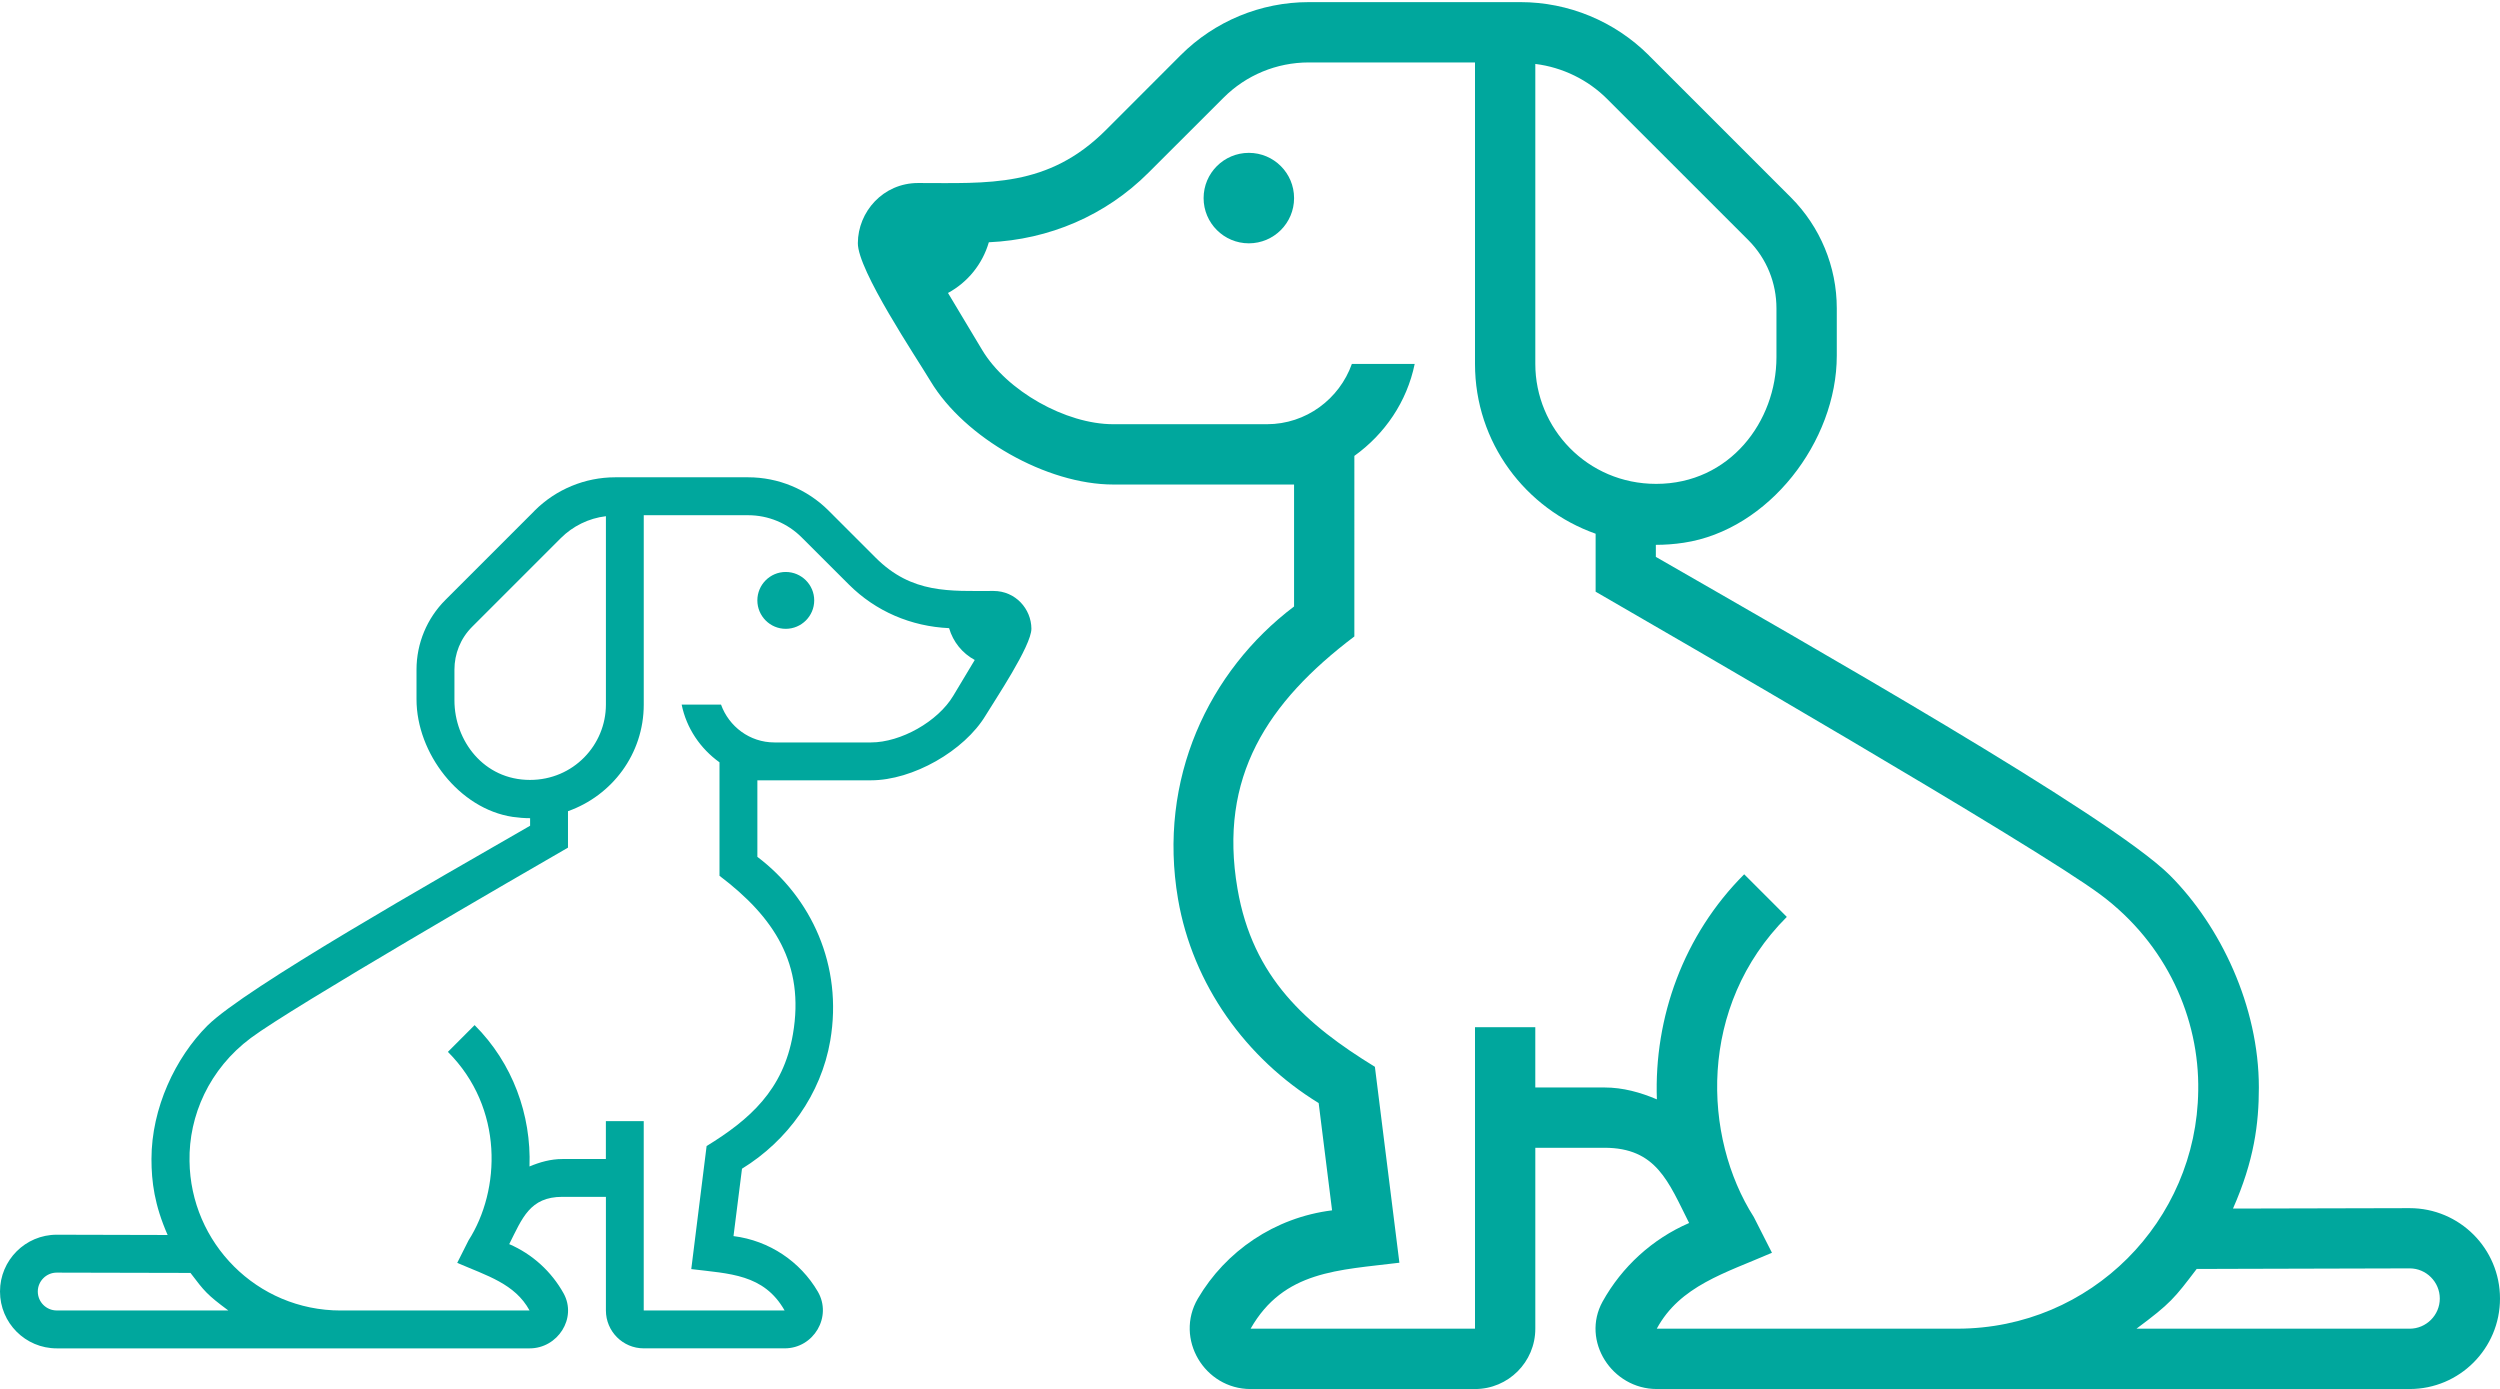 <?xml version="1.0" encoding="utf-8"?>
<!-- Generator: Adobe Illustrator 16.0.0, SVG Export Plug-In . SVG Version: 6.00 Build 0)  -->
<!DOCTYPE svg PUBLIC "-//W3C//DTD SVG 1.1//EN" "http://www.w3.org/Graphics/SVG/1.1/DTD/svg11.dtd">
<svg version="1.1" id="Layer_1" xmlns="http://www.w3.org/2000/svg" xmlns:xlink="http://www.w3.org/1999/xlink" x="0px" y="0px"
	 width="154.983px" height="86.109px" viewBox="0 0 154.983 86.109" enable-background="new 0 0 154.983 86.109"
	 xml:space="preserve">
<g>
	<g>
		<g>
			<path fill="#00A79D" d="M80.224,12.281c0,1.547-1.254,2.804-2.805,2.804c-1.545,0-2.804-1.257-2.804-2.804
				c0-1.549,1.259-2.805,2.804-2.805C78.97,9.476,80.224,10.731,80.224,12.281z"/>
		</g>
	</g>
	<g>
		<g>
			<path fill="#00A79D" d="M53.181,15.072c-0.014,1.68,3.615,7.069,4.504,8.555c2.116,3.525,7.211,6.41,11.327,6.41h11.211v7.56
				c-5.305,4.012-8.465,10.717-7.193,18.14c0.909,5.307,4.22,9.89,8.718,12.645l0.831,6.651c-3.558,0.444-6.596,2.528-8.323,5.475
				c-1.447,2.477,0.409,5.603,3.272,5.603H91.44c2.064,0,3.739-1.675,3.739-3.739V71.154h4.284c3.227,0,3.966,2.112,5.251,4.664
				c-2.278,0.986-4.167,2.713-5.368,4.878c-1.336,2.432,0.584,5.414,3.363,5.414h46.672c3.096,0,5.602-2.513,5.602-5.608
				c0-3.096-2.506-5.605-5.602-5.605l-10.951,0.026c1.312-2.971,1.604-5.259,1.604-7.505c0-5.033-2.376-10.016-5.524-13.164
				c-3.746-3.717-22.647-14.424-31.859-19.731v-0.746c0.572,0,1.143-0.042,1.727-0.13c5.264-0.786,9.49-6.274,9.49-11.597v-2.937
				c0-2.581-1.026-5.054-2.849-6.878l-8.75-8.75l-0.065-0.068c-2.116-2.104-4.972-3.285-7.952-3.285h-0.078H81.131
				c-2.973,0-5.829,1.182-7.933,3.285l-4.641,4.645c-3.59,3.589-7.31,3.284-11.64,3.284C54.744,11.345,53.187,13.131,53.181,15.072z
				 M95.179,22.562V3.964c1.694,0.208,3.272,0.99,4.447,2.165l8.75,8.747c1.162,1.162,1.752,2.685,1.752,4.239v3.028
				c0,3.981-2.889,7.854-7.458,7.854C98.398,29.998,95.179,26.558,95.179,22.562z M132.446,82.37
				c2.123-1.577,2.35-1.886,3.733-3.703c3.031-0.01-0.325,0,13.209-0.036c1.02,0,1.863,0.84,1.863,1.87
				c0,1.032-0.844,1.869-1.869,1.869H132.446z M58.769,18.162c1.221-0.662,2.136-1.786,2.532-3.143
				c3.738-0.168,7.238-1.652,9.899-4.316l4.648-4.642c1.395-1.402,3.296-2.19,5.283-2.19H91.44v18.691
				c0,4.875,3.129,8.984,7.478,10.525c-0.006,0.968,0,2.578,0,3.594c4.439,2.564,27.186,15.715,31.301,18.782
				c4.108,3.058,6.134,7.683,6.056,12.155c-0.097,8.072-6.64,14.745-14.923,14.751h-18.643c1.44-2.658,4.232-3.443,7.14-4.706
				l-1.124-2.214c-3.161-4.95-3.499-13.061,2.045-18.607l-2.642-2.642c-3.758,3.758-5.595,8.874-5.413,13.953
				c-1.02-0.432-2.097-0.737-3.253-0.737c-2.506,0-3.297,0-4.284,0v-3.736H91.44c0,9.004,0,9.728,0,18.689
				c-7.802,0-6.096,0-13.911,0c2.058-3.612,5.454-3.619,9.224-4.089c-0.349-2.789-0.623-4.96-1.519-12.146
				c-4.238-2.6-7.575-5.521-8.517-11.033c-1.194-6.939,1.863-11.574,7.244-15.645V28.262c1.883-1.351,3.259-3.353,3.74-5.7h-3.895
				c-0.772,2.168-2.831,3.736-5.264,3.736h-9.53c-2.947,0-6.602-2.067-8.121-4.596L58.769,18.162z"/>
		</g>
	</g>
</g>
<g>
	<g>
		<g>
			<path fill="#00A79D" d="M48.71,35.458c0.974,0,1.766,0.792,1.766,1.762c0,0.971-0.792,1.763-1.766,1.763
				c-0.971,0-1.759-0.792-1.759-1.763C46.951,36.249,47.74,35.458,48.71,35.458z"/>
		</g>
	</g>
	<g>
		<g>
			<path fill="#00A79D" d="M61.59,36.635c-2.72,0-5.054,0.191-7.31-2.067l-2.918-2.918c-1.32-1.317-3.112-2.061-4.979-2.061h-8.192
				h-0.049c-1.873,0-3.668,0.744-4.992,2.061l-0.042,0.046l-5.495,5.495c-1.149,1.148-1.792,2.701-1.792,4.32v1.843
				c0,3.343,2.651,6.791,5.959,7.287c0.366,0.052,0.727,0.081,1.083,0.081v0.468C27.082,54.525,15.208,61.25,12.86,63.581
				c-1.98,1.98-3.47,5.109-3.47,8.27c0,1.408,0.184,2.846,1.002,4.71l-6.875-0.017C1.574,76.544,0,78.122,0,80.065
				c0,1.948,1.574,3.525,3.518,3.525h29.315c1.743,0,2.95-1.872,2.11-3.402c-0.753-1.359-1.941-2.444-3.375-3.06
				c0.808-1.604,1.275-2.932,3.297-2.932h2.697v7.043c0,1.295,1.048,2.35,2.347,2.35h8.734c1.802,0,2.963-1.964,2.054-3.521
				c-1.08-1.847-2.992-3.158-5.225-3.438l0.527-4.178c2.823-1.733,4.9-4.608,5.471-7.938c0.798-4.664-1.185-8.877-4.518-11.395
				v-4.745h7.043c2.584,0,5.785-1.818,7.112-4.029c0.562-0.934,2.84-4.316,2.833-5.371C63.933,37.752,62.957,36.635,61.59,36.635z
				 M32.855,48.35c-2.872,0-4.683-2.435-4.683-4.933v-1.902c0-0.977,0.37-1.935,1.101-2.662l5.495-5.495
				c0.74-0.74,1.727-1.23,2.794-1.357v11.678C37.562,46.188,35.54,48.35,32.855,48.35z M3.518,81.24
				c-0.646,0-1.175-0.522-1.175-1.175c0-0.642,0.529-1.171,1.169-1.171c8.504,0.019,6.394,0.016,8.296,0.019
				c0.87,1.143,1.012,1.337,2.346,2.327H3.518z M59.093,43.137c-0.95,1.59-3.249,2.889-5.099,2.889h-5.985
				c-1.531,0-2.82-0.986-3.311-2.347h-2.44c0.298,1.474,1.165,2.733,2.346,3.58v7.034c3.379,2.558,5.3,5.466,4.551,9.825
				c-0.595,3.459-2.688,5.294-5.35,6.929c-0.561,4.512-0.734,5.878-0.951,7.628c2.366,0.292,4.498,0.298,5.787,2.566
				c-4.911,0-3.833,0-8.734,0c0-5.627,0-6.085,0-11.739h-2.347v2.35c-0.623,0-1.12,0-2.697,0c-0.72,0-1.395,0.191-2.038,0.461
				c0.117-3.191-1.039-6.403-3.402-8.763l-1.656,1.659c3.48,3.482,3.266,8.581,1.279,11.687l-0.701,1.393
				c1.824,0.792,3.576,1.285,4.485,2.953H21.12c-5.203-0.002-9.312-4.197-9.371-9.263c-0.052-2.811,1.224-5.713,3.804-7.634
				c2.583-1.928,16.867-10.188,19.658-11.797c0-0.64,0.003-1.649,0-2.26c2.73-0.967,4.697-3.547,4.697-6.608v-11.74h6.475
				c1.243,0,2.441,0.497,3.317,1.377l2.918,2.914c1.674,1.675,3.873,2.605,6.219,2.71c0.247,0.854,0.824,1.559,1.59,1.973
				L59.093,43.137z"/>
		</g>
	</g>
</g>
</svg>
